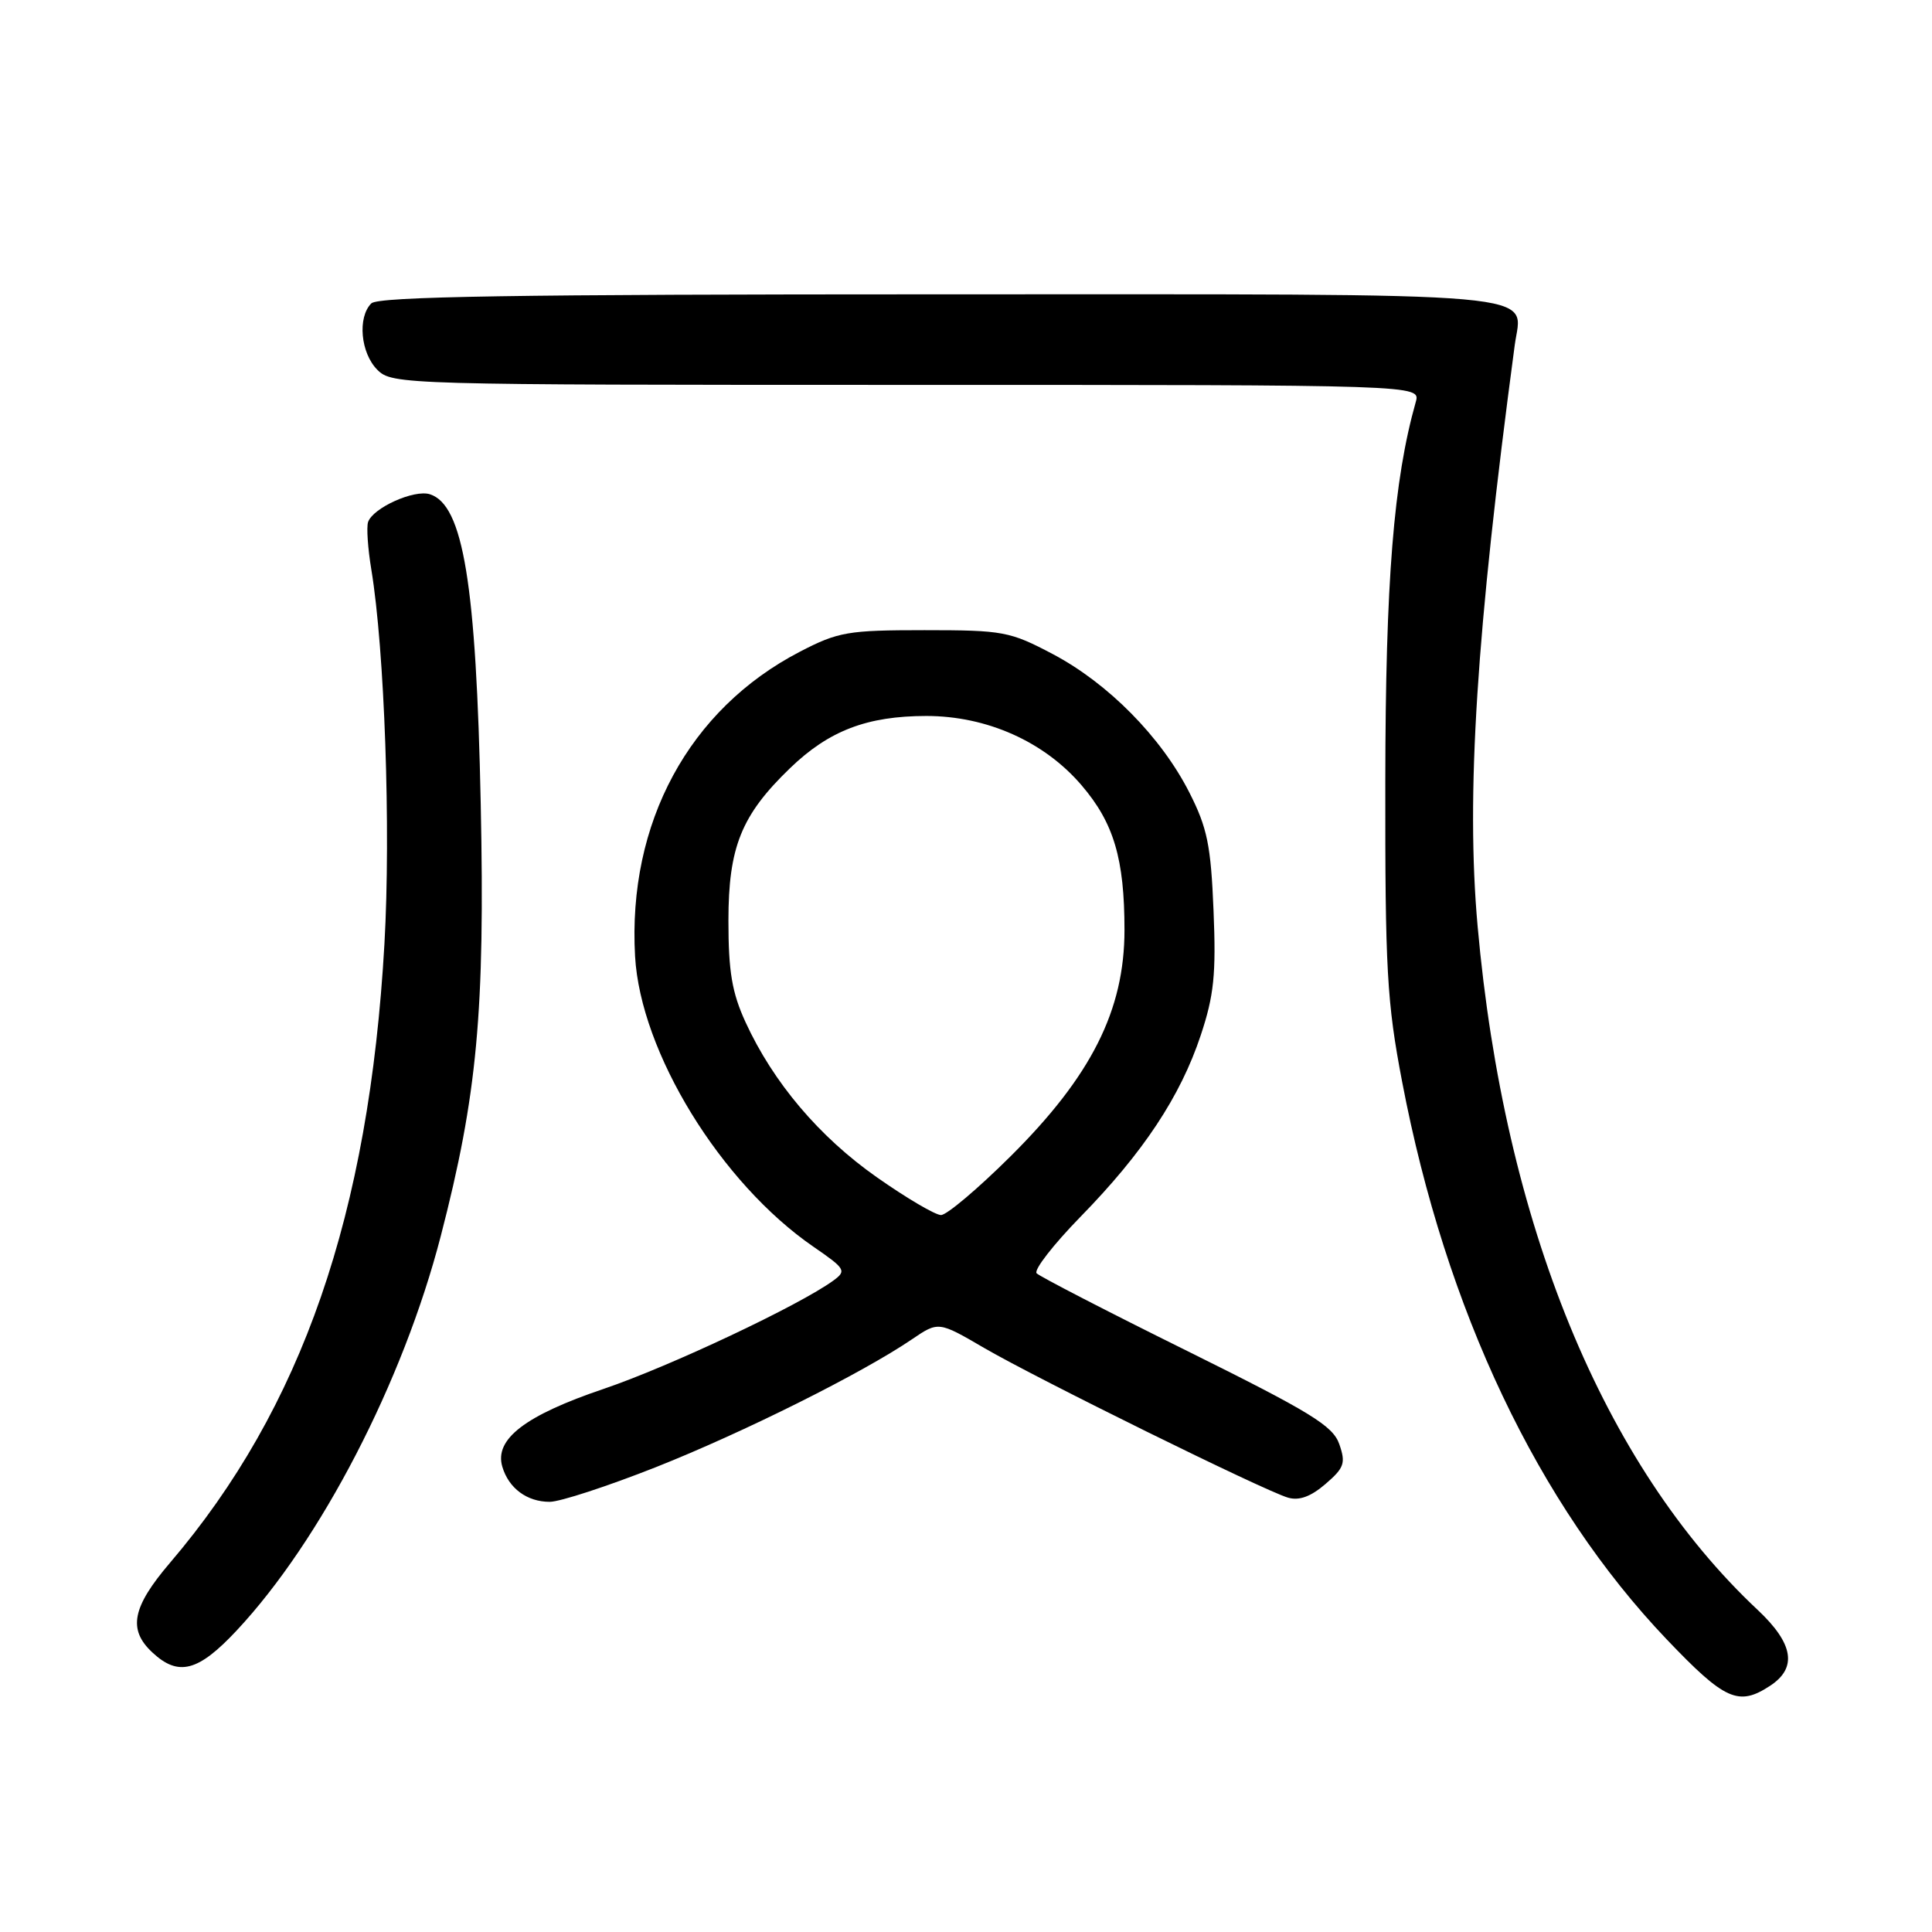 <?xml version="1.0" encoding="UTF-8" standalone="no"?>
<!DOCTYPE svg PUBLIC "-//W3C//DTD SVG 1.1//EN" "http://www.w3.org/Graphics/SVG/1.1/DTD/svg11.dtd" >
<svg xmlns="http://www.w3.org/2000/svg" xmlns:xlink="http://www.w3.org/1999/xlink" version="1.1" viewBox="0 0 256 256">
 <g >
 <path fill="currentColor"
d=" M 234.54 223.38 C 238.18 221.00 237.66 217.79 232.91 213.33 C 212.41 194.11 199.31 162.12 195.79 122.71 C 194.24 105.37 195.62 83.78 200.71 45.73 C 201.67 38.53 206.98 39.00 124.58 39.00 C 68.22 39.00 50.11 39.29 49.20 40.20 C 47.35 42.05 47.78 46.78 50.00 49.00 C 51.96 50.96 53.33 51.00 120.12 51.00 C 188.23 51.00 188.23 51.00 187.60 53.25 C 184.66 63.64 183.59 76.96 183.56 103.50 C 183.53 128.52 183.77 132.76 185.79 143.34 C 191.57 173.61 203.79 199.35 220.87 217.25 C 228.56 225.31 230.36 226.12 234.54 223.38 Z  M 31.35 216.06 C 42.52 204.12 53.40 183.10 58.40 163.80 C 63.24 145.13 64.27 134.07 63.70 106.55 C 63.10 77.36 61.38 66.89 56.96 65.49 C 54.87 64.83 49.40 67.30 48.77 69.18 C 48.55 69.86 48.74 72.68 49.20 75.45 C 50.96 86.11 51.80 109.91 50.94 125.06 C 48.90 160.93 40.01 186.59 22.54 207.06 C 17.50 212.96 16.92 215.92 20.19 218.96 C 23.64 222.18 26.26 221.50 31.35 216.06 Z  M 86.90 194.41 C 98.50 189.81 114.21 181.97 120.83 177.47 C 124.35 175.08 124.35 175.08 130.42 178.62 C 137.49 182.73 167.49 197.52 170.65 198.44 C 172.13 198.88 173.68 198.32 175.63 196.64 C 178.12 194.50 178.34 193.87 177.46 191.35 C 176.61 188.92 173.67 187.12 157.29 179.00 C 146.74 173.78 137.78 169.15 137.36 168.72 C 136.95 168.29 139.57 164.92 143.18 161.22 C 151.47 152.74 156.41 145.29 159.10 137.19 C 160.86 131.91 161.15 129.10 160.80 120.66 C 160.45 112.01 159.97 109.68 157.59 105.00 C 153.86 97.66 146.83 90.54 139.50 86.67 C 133.82 83.67 132.92 83.50 122.50 83.50 C 112.36 83.50 111.07 83.72 106.00 86.35 C 91.30 93.97 83.15 109.03 84.15 126.71 C 84.87 139.44 95.50 156.75 107.80 165.21 C 112.02 168.11 112.19 168.39 110.44 169.67 C 105.97 172.94 88.73 181.07 80.00 184.03 C 69.57 187.56 65.48 190.70 66.56 194.35 C 67.41 197.21 69.83 199.00 72.84 199.00 C 74.20 199.00 80.52 196.93 86.90 194.41 Z  M 116.18 155.99 C 108.55 150.63 102.46 143.44 98.79 135.45 C 96.99 131.53 96.52 128.73 96.52 122.00 C 96.52 112.24 98.23 108.01 104.67 101.80 C 109.83 96.81 114.89 94.88 122.73 94.87 C 130.76 94.87 138.36 98.26 143.31 104.05 C 147.59 109.04 149.00 113.81 149.00 123.23 C 149.00 133.87 144.60 142.60 133.87 153.25 C 129.58 157.51 125.45 161.00 124.69 161.00 C 123.93 161.00 120.11 158.75 116.18 155.99 Z "/>
</g>
</svg>
